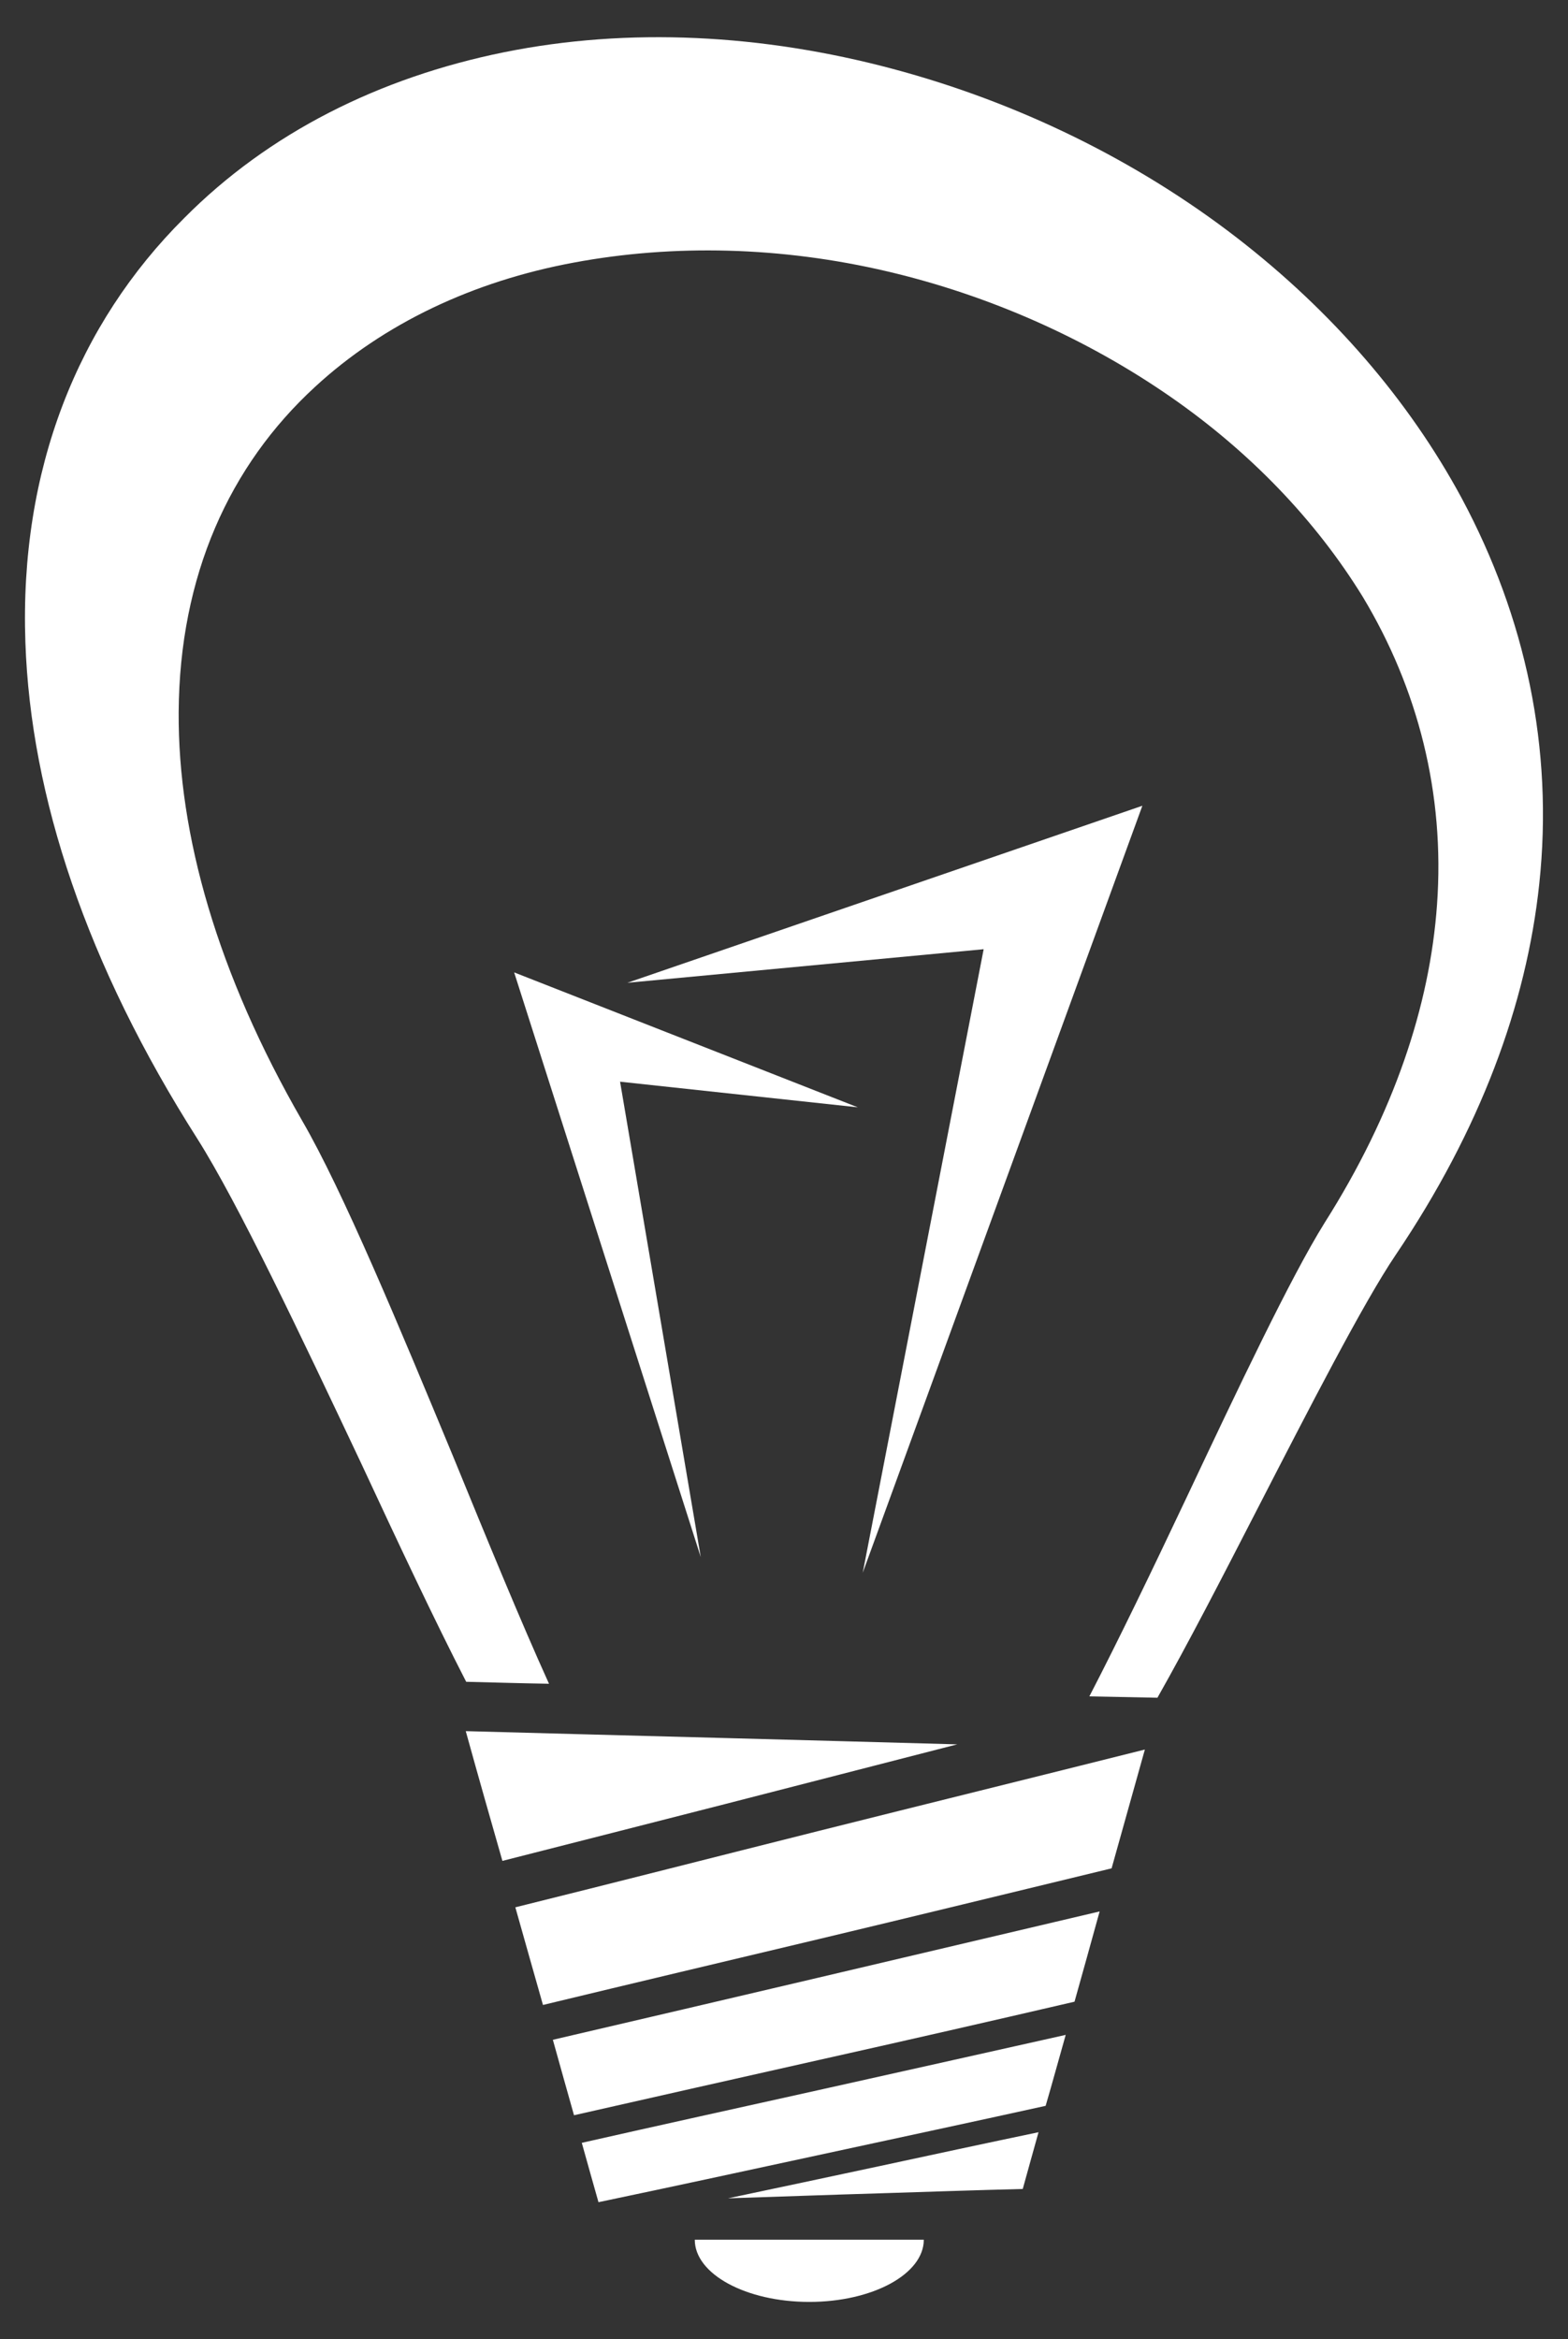 <?xml version="1.0" encoding="utf-8"?>
<!-- Generator: Adobe Illustrator 17.0.0, SVG Export Plug-In . SVG Version: 6.00 Build 0)  -->
<!DOCTYPE svg PUBLIC "-//W3C//DTD SVG 1.1 Basic//EN" "http://www.w3.org/Graphics/SVG/1.1/DTD/svg11-basic.dtd">
<svg version="1.1" baseProfile="basic" id="Layer_1"
	 xmlns="http://www.w3.org/2000/svg" xmlns:xlink="http://www.w3.org/1999/xlink" x="0px" y="0px" width="28.838px"
	 height="42.994px" viewBox="0 0 28.838 42.994" xml:space="preserve">
<rect x="0" y="0" width="28.838" height="42.994" fill="#333333" stroke="none"/>
<g>
	<g>
		<path fill-rule="evenodd" clip-rule="evenodd" fill="#FFFFFF" d="M25.67,23.064c-0.595,0.88-1.588,2.813-2.57,4.72
			c-0.631,1.227-1.251,2.43-1.813,3.421c-0.419-0.008-0.838-0.017-1.252-0.025c0.53-1.021,1.158-2.323,1.787-3.653
			c0.947-2.006,1.913-4.045,2.537-5.047c1.278-2.015,1.938-3.996,2.07-5.849c0.148-2.052-0.355-3.981-1.363-5.657
			c-0.87-1.415-2.081-2.67-3.536-3.679C19.986,6.225,18.2,5.43,16.321,4.989c-1.946-0.457-3.93-0.505-5.765-0.163
			C8.705,5.168,7.058,5.946,5.796,7.109c-1.577,1.447-2.494,3.474-2.51,5.98c-0.014,2.251,0.711,4.805,2.271,7.51
			c0.749,1.289,1.787,3.786,2.775,6.167c0.634,1.548,1.248,3.043,1.765,4.182c-0.512-0.008-1.018-0.024-1.523-0.036
			c-0.588-1.142-1.249-2.55-1.935-4.023c-1.101-2.331-2.26-4.774-3.008-5.956c-2.038-3.198-3.066-6.297-3.164-9.123
			C0.355,8.628,1.433,5.953,3.388,4.008c1.554-1.565,3.583-2.581,5.879-3.047c2.296-0.465,4.763-0.333,7.152,0.305
			c2.302,0.614,4.485,1.68,6.333,3.107c1.736,1.342,3.153,2.972,4.132,4.786c1.172,2.189,1.692,4.597,1.425,7.092
			C28.073,18.468,27.223,20.766,25.67,23.064z"/>
		<path fill-rule="evenodd" clip-rule="evenodd" fill="#FFFFFF" d="M17.605,32.062c-1.451,0.371-2.881,0.743-4.279,1.1
			c-1.384,0.353-2.747,0.702-4.086,1.042c-0.211-0.738-0.437-1.528-0.674-2.385c1.583,0.042,3.139,0.085,4.661,0.124
			C14.714,31.982,16.179,32.023,17.605,32.062L17.605,32.062z M13.389,40.406c0.928-0.197,1.864-0.393,2.811-0.597
			c0.952-0.205,1.923-0.414,2.9-0.618c-0.101,0.365-0.2,0.715-0.29,1.043c-0.875,0.022-1.763,0.053-2.658,0.081
			C15.241,40.342,14.321,40.376,13.389,40.406L13.389,40.406z M10.7,39.386c0.107,0.387,0.211,0.749,0.307,1.091
			c1.32-0.276,2.659-0.566,4.016-0.859c1.381-0.299,2.788-0.599,4.208-0.912c0.121-0.413,0.239-0.846,0.369-1.304
			c-1.547,0.347-3.067,0.685-4.56,1.018C13.567,38.747,12.12,39.065,10.7,39.386L10.7,39.386z M10.168,37.492
			c1.6-0.373,3.231-0.753,4.888-1.143c1.692-0.399,3.413-0.803,5.168-1.216c-0.162,0.582-0.316,1.145-0.462,1.659
			c-1.598,0.371-3.173,0.73-4.722,1.076c-1.52,0.34-3.017,0.68-4.483,1.011C10.435,38.444,10.303,37.981,10.168,37.492
			L10.168,37.492z M9.478,35.057c0.18,0.634,0.347,1.233,0.508,1.795c1.658-0.4,3.357-0.802,5.078-1.212
			c1.754-0.418,3.551-0.857,5.38-1.299c0.191-0.68,0.393-1.405,0.612-2.184c-2.04,0.512-4.039,1.005-5.981,1.492
			C13.17,34.127,11.304,34.604,9.478,35.057z"/>
	</g>
	<polygon fill-rule="evenodd" clip-rule="evenodd" fill="#FFFFFF" points="11.538,18.064 21.01,14.81 15.867,28.908 18.091,17.447 	
		"/>
	<polygon fill-rule="evenodd" clip-rule="evenodd" fill="#FFFFFF" points="15.776,20.353 9.456,17.873 12.888,28.619 11.404,19.882 
			"/>
	<path fill-rule="evenodd" clip-rule="evenodd" fill="#FFFFFF" d="M14.884,41.167h-2.106c0,0.632,0.943,1.143,2.106,1.143
		c1.163,0,2.106-0.511,2.106-1.143H14.884z"/>
</g>
</svg>
